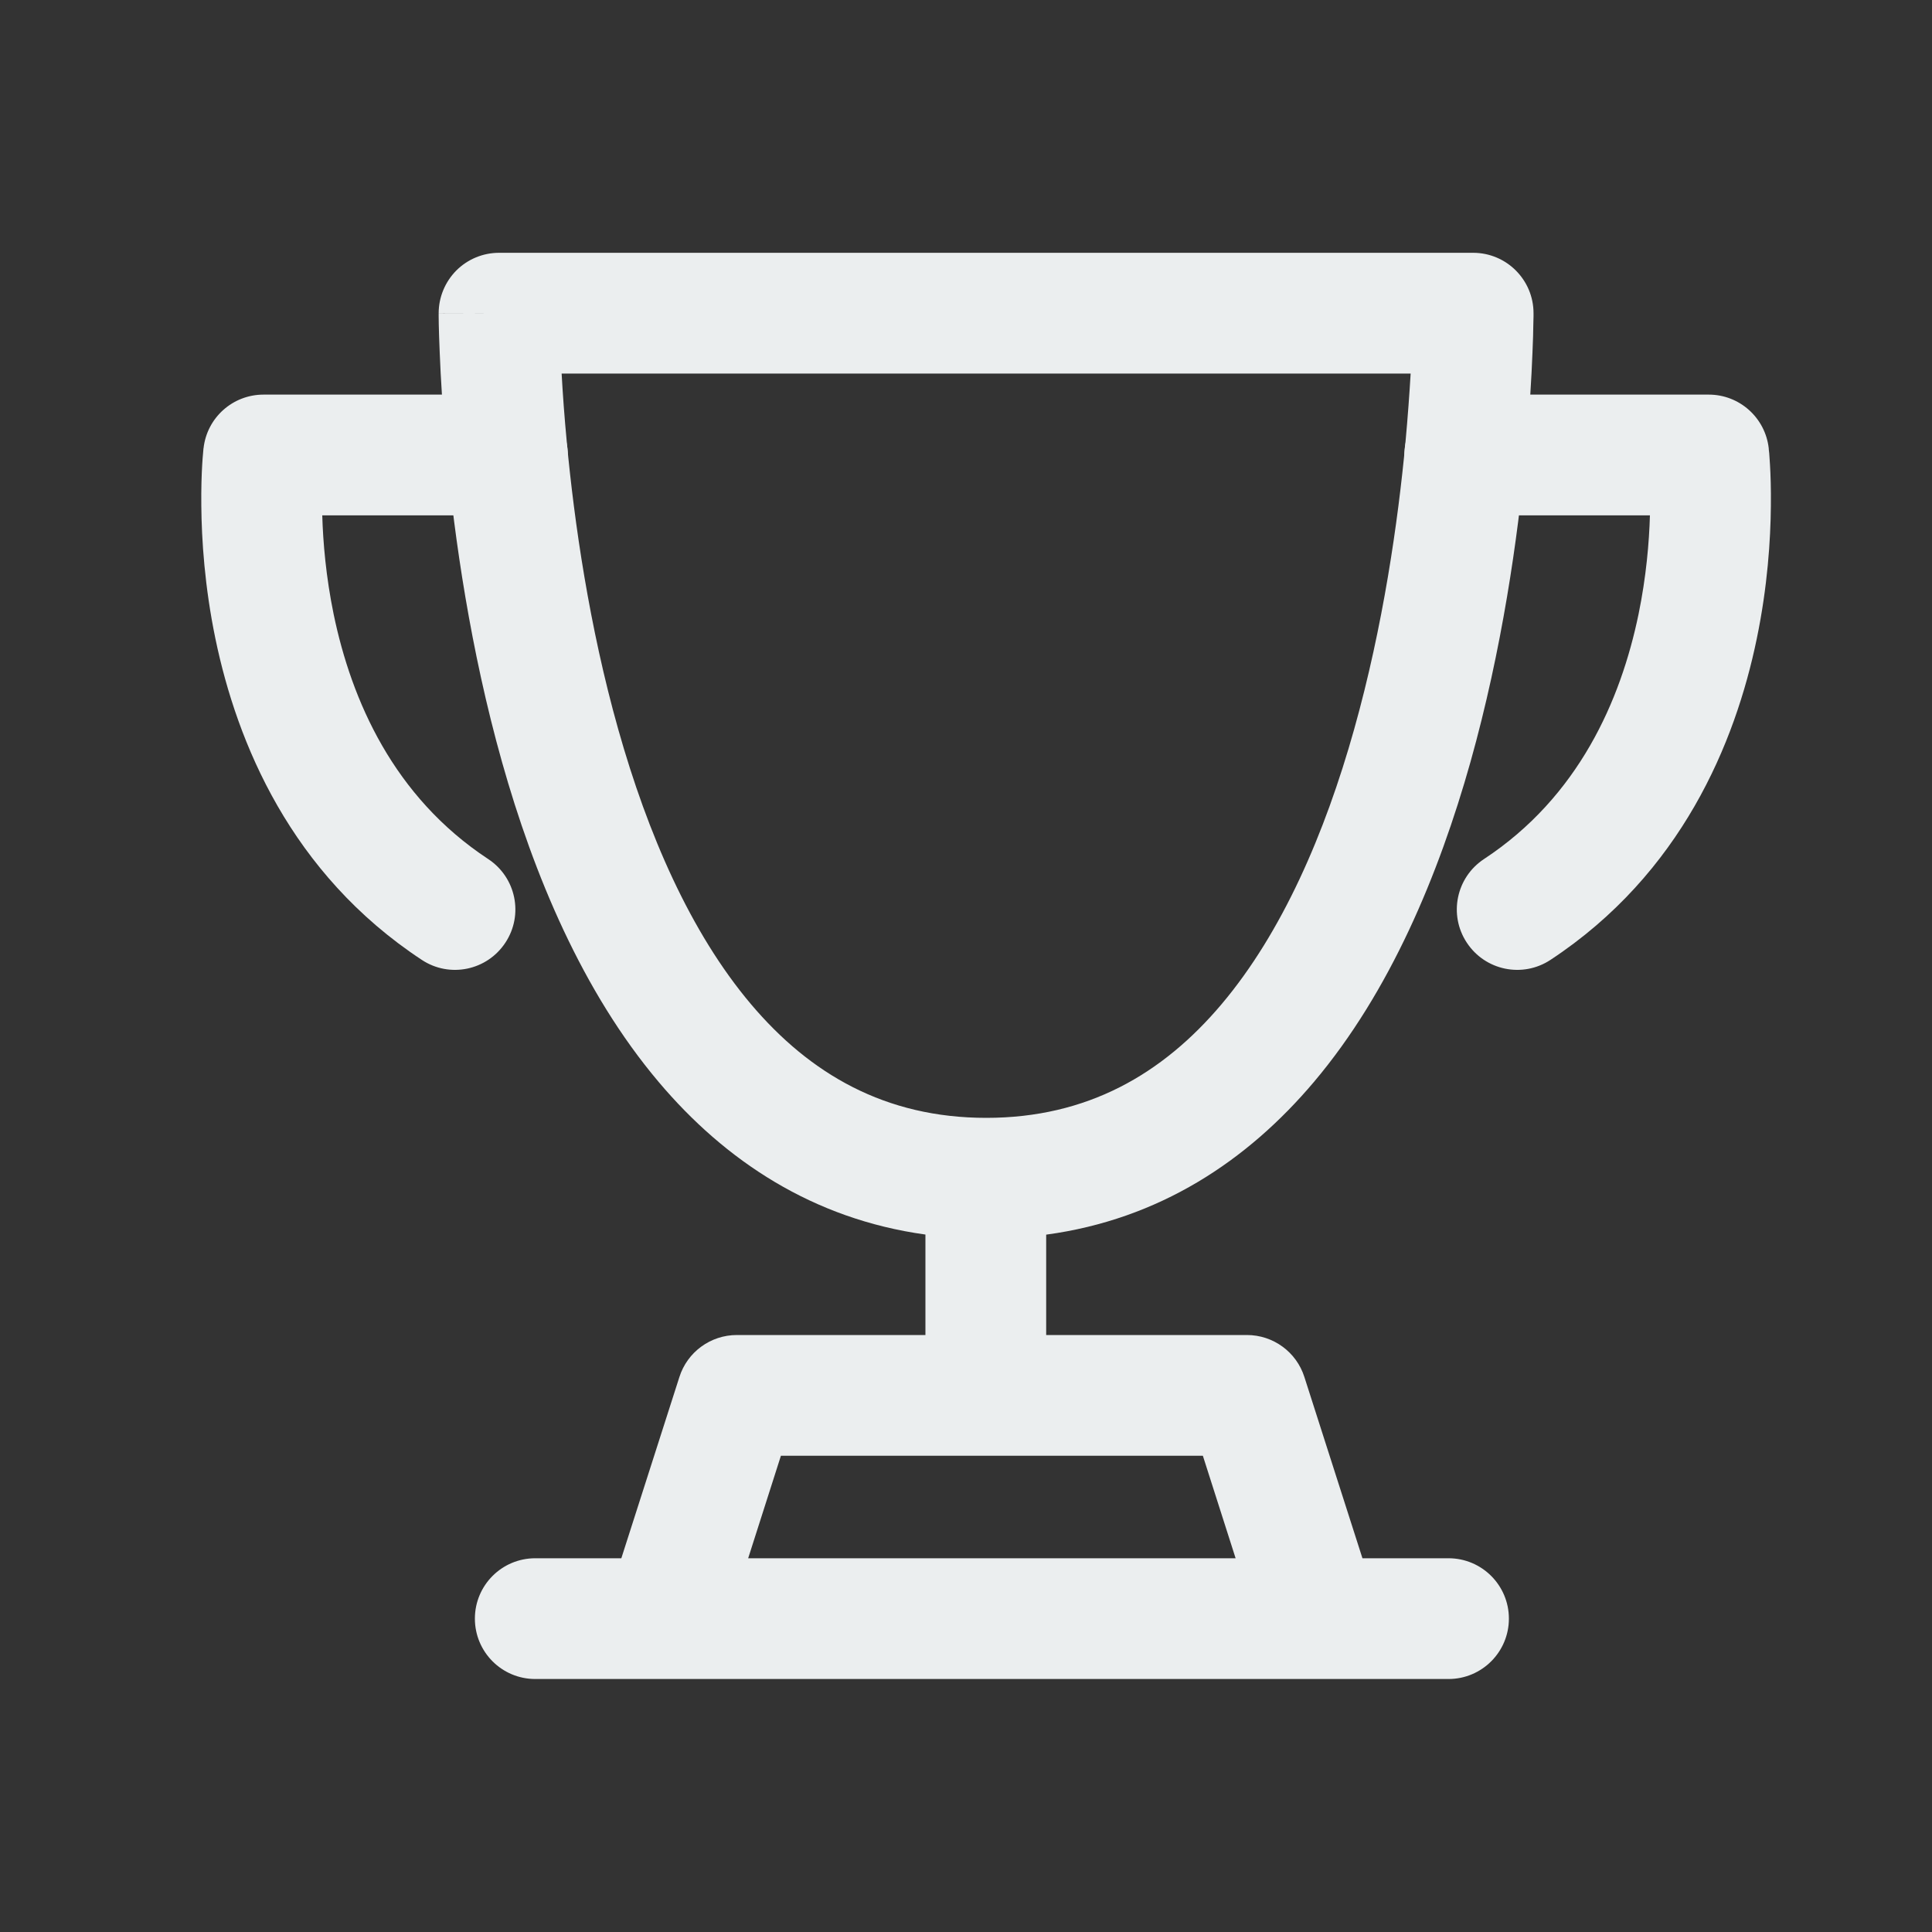 <svg width="20" height="20" viewBox="0 0 20 20" fill="none" xmlns="http://www.w3.org/2000/svg">
<rect x="0" y="0" width="20" height="20" fill="#333333" stroke="none"/>
<path fill-rule="evenodd" clip-rule="evenodd" d="M4.724 2.8C4.841 2.683 5 2.617 5.166 2.617H15.25C15.595 2.617 15.875 2.897 15.875 3.242H15.25C15.875 3.242 15.875 3.242 15.875 3.242V3.245L15.875 3.251L15.875 3.274C15.874 3.292 15.874 3.32 15.873 3.354C15.872 3.424 15.87 3.525 15.864 3.652C15.854 3.906 15.834 4.267 15.793 4.7C15.713 5.562 15.55 6.721 15.222 7.889C14.895 9.049 14.392 10.265 13.601 11.201C12.912 12.017 12.001 12.623 10.83 12.781V13.82H12.908C13.18 13.82 13.421 13.996 13.503 14.255L14.104 16.131H14.995C15.34 16.131 15.62 16.411 15.62 16.756C15.62 17.101 15.34 17.381 14.995 17.381H13.666C13.654 17.381 13.641 17.381 13.629 17.381H6.907C6.895 17.381 6.882 17.381 6.87 17.381H5.541C5.195 17.381 4.916 17.101 4.916 16.756C4.916 16.411 5.195 16.131 5.541 16.131H6.432L7.033 14.255C7.115 13.996 7.356 13.82 7.628 13.82H9.58V12.78C8.414 12.619 7.506 12.015 6.819 11.201C6.028 10.265 5.524 9.05 5.197 7.889C4.868 6.721 4.705 5.562 4.623 4.7C4.583 4.268 4.562 3.907 4.552 3.652C4.546 3.525 4.544 3.425 4.542 3.355C4.542 3.32 4.541 3.293 4.541 3.274L4.541 3.252L4.541 3.244C4.541 3.244 4.541 3.243 5.166 3.242L4.541 3.243C4.541 3.077 4.607 2.918 4.724 2.8ZM5.814 3.867C5.825 4.068 5.842 4.31 5.868 4.583C5.945 5.4 6.098 6.479 6.4 7.55C6.704 8.629 7.146 9.652 7.774 10.395C8.386 11.119 9.166 11.572 10.21 11.572C11.255 11.572 12.035 11.119 12.646 10.395C13.273 9.652 13.715 8.629 14.018 7.55C14.319 6.479 14.472 5.4 14.549 4.583C14.574 4.31 14.591 4.068 14.603 3.867H5.814ZM10.182 15.07H8.084L7.745 16.131H12.791L12.452 15.07H10.229C10.221 15.07 10.213 15.07 10.205 15.07C10.198 15.07 10.19 15.07 10.182 15.07Z" fill="#EBEEEF"/>
<path fill-rule="evenodd" clip-rule="evenodd" d="M2.107 4.641C2.142 4.324 2.409 4.085 2.728 4.085H5.253C5.599 4.085 5.878 4.365 5.878 4.71C5.878 5.055 5.599 5.335 5.253 5.335H3.336C3.344 5.613 3.374 5.97 3.454 6.359C3.639 7.251 4.074 8.248 5.054 8.893C5.342 9.083 5.422 9.47 5.232 9.758C5.042 10.047 4.655 10.127 4.367 9.937C3.009 9.043 2.453 7.687 2.23 6.612C2.118 6.071 2.087 5.586 2.084 5.235C2.082 5.059 2.087 4.915 2.093 4.813C2.096 4.762 2.099 4.722 2.102 4.693C2.103 4.678 2.104 4.666 2.105 4.658L2.106 4.647L2.106 4.642L2.107 4.641C2.107 4.641 2.107 4.641 2.728 4.71L2.107 4.641Z" fill="#EBEEEF"/>
<path fill-rule="evenodd" clip-rule="evenodd" d="M14.538 4.71C14.538 4.365 14.818 4.085 15.163 4.085H17.689C18.007 4.085 18.274 4.324 18.31 4.641L17.689 4.71C18.31 4.641 18.31 4.641 18.31 4.641L18.31 4.643L18.31 4.647L18.311 4.658C18.312 4.666 18.314 4.678 18.315 4.693C18.317 4.722 18.32 4.762 18.323 4.813C18.329 4.915 18.334 5.059 18.332 5.235C18.329 5.586 18.298 6.071 18.186 6.612C17.964 7.687 17.407 9.043 16.05 9.937C15.761 10.127 15.374 10.047 15.184 9.758C14.994 9.47 15.074 9.083 15.362 8.893C16.342 8.248 16.777 7.251 16.962 6.359C17.042 5.97 17.072 5.613 17.08 5.335H15.163C14.818 5.335 14.538 5.055 14.538 4.71Z" fill="#EBEEEF"/>
</svg>
